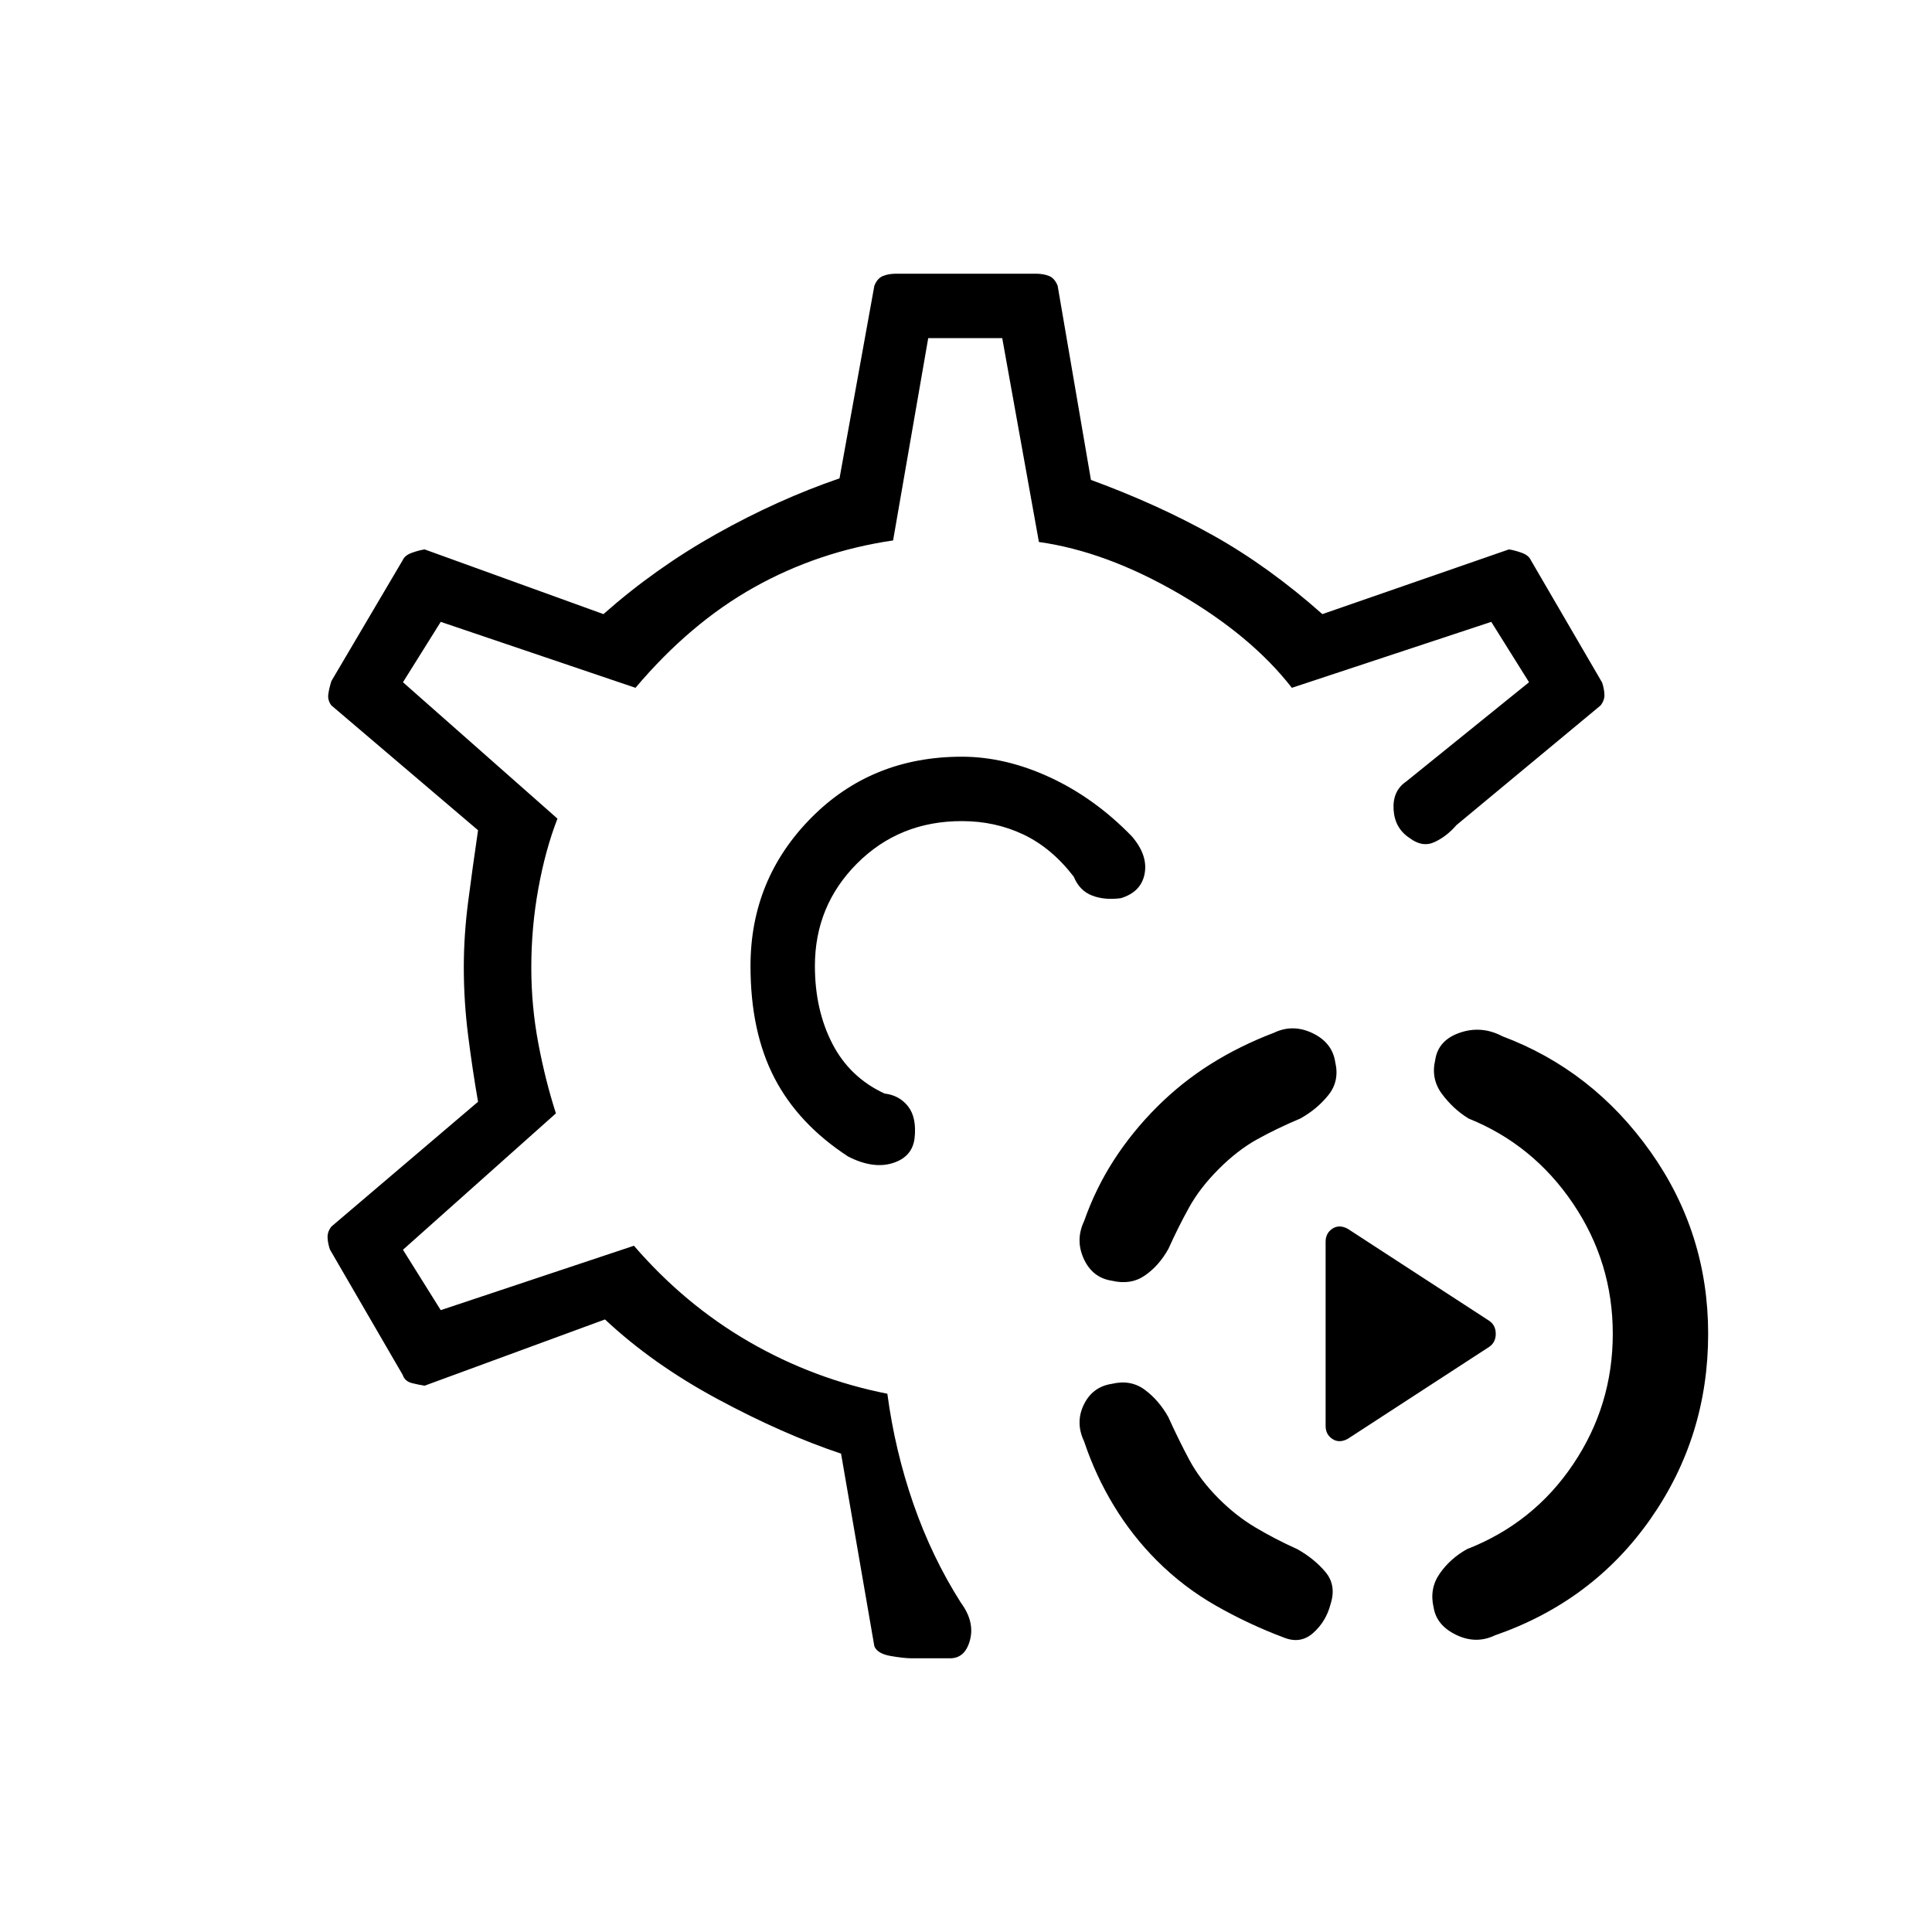 <svg xmlns="http://www.w3.org/2000/svg" height="20" viewBox="0 -960 960 960" width="20"><path d="M742.77-147.38q-9.39 4.46-19.15-.24-9.77-4.69-11.24-13.53-2.23-9.39 2.97-16.89 5.19-7.5 13.57-12.19 33.08-12.92 52.77-42.19 19.69-29.27 19.69-64.81 0-35.54-19.8-64.81-19.81-29.27-51.89-42.19-7.61-4.69-13.19-12.19-5.58-7.5-3.35-16.89 1.47-9.84 12.23-13.54 10.77-3.69 21.16 1.77 44.84 16.85 73.54 57.31 28.69 40.46 28.69 90.54 0 51.08-28.69 92.04-28.7 40.96-77.31 57.81Zm-105 1q-17.23-6.47-33.46-15.7t-29.46-22.46q-12.23-12.23-21.35-27.23-9.12-15-14.81-32-4.46-9.38-.15-18.27 4.31-8.88 13.92-10.34 9.39-2.24 16.39 2.96 7 5.19 11.69 13.57 5 11.08 10.38 21.16 5.39 10.07 14.7 19.38 8.53 8.54 18.23 14.31 9.69 5.77 20.77 10.77 8.38 4.69 13.96 11.31 5.57 6.61 2.57 16-2.23 8.61-8.61 14.3-6.39 5.7-14.77 2.24ZM669.62-245q-4.24 2.23-7.58 0-3.35-2.23-3.35-6.46V-343q0-4.23 3.35-6.46 3.34-2.23 7.58 0L740-303.69q3.23 2.23 3.23 6.46t-3.23 6.46L669.62-245Zm-117.16-78.62q-9.61-1.46-13.92-10.84-4.31-9.39.15-18.77 5.69-16.23 14.81-30.35 9.12-14.11 21.35-26.34 12.23-12.23 26.73-21.35 14.5-9.11 31.5-15.58 9.38-4.46 19.15.23 9.77 4.7 11.23 14.31 2.23 9.39-3.34 16.39-5.58 7-13.97 11.69-11.84 5-21.53 10.38-9.7 5.39-19 14.7-9.31 9.3-14.7 19-5.38 9.69-10.38 20.77-4.69 8.38-11.69 13.19-7 4.81-16.39 2.57ZM453.08-136q-3.93 0-10.54-1.15-6.62-1.16-8.08-4.85l-16.54-95.69q-29.15-9.77-61.42-27.16-32.27-17.38-55.88-39.53L211-271.46q-2.69-.39-6.27-1.27-3.58-.89-4.65-4.12l-36.16-62.3q-1.07-3.23-1.15-6.04-.08-2.81 1.92-5.35l72.85-62q-2.77-15.84-4.92-32.84-2.16-17-2.16-33.85 0-16.08 2.16-32.69 2.15-16.62 4.92-35.54l-72.85-62q-2-2.54-1.54-5.73.47-3.19 1.54-6.43l35.39-60q1.07-2.46 4.65-3.73T211-687l88.85 32.15q25.92-22.92 56.27-39.92 30.34-17 61.03-27.54L434.46-818q1.46-3.69 4.23-4.85 2.77-1.15 6.69-1.15h69.24q3.92 0 6.69 1.15 2.77 1.16 4.23 4.85l16.54 96.46q33 12.08 60.65 27.54 27.65 15.46 54.35 39.15L749.77-687q2.69.38 6.27 1.65 3.58 1.27 4.65 3.73l35.39 60.77q1.07 3.23 1.15 6.04.08 2.81-1.92 5.35L723.69-550q-4.84 5.62-10.88 8.42-6.04 2.81-12.43-2.04-7.38-4.84-7.92-14.15t6.31-13.92l61-49.31L741-651l-99.08 32.77q-20.15-25.92-56.23-46.85-36.07-20.92-69.46-25.61L498-792h-36.77l-17.46 100.54q-37.23 5.46-69.08 23.31-31.84 17.84-58.92 49.92L219-651l-18.77 30L277-553.23q-6 15.46-9.5 34.73-3.5 19.27-3.5 39.27 0 19.23 3.5 37.73 3.5 18.5 8.73 34.73l-76 67.77L219-309l96-32q25.31 29.31 57.35 47.81 32.03 18.5 68.57 25.73 3.77 28.31 12.96 54.77 9.2 26.46 23.58 49.07 6.92 9.39 4.54 18.5-2.38 9.12-9.92 9.12h-19ZM480-480Zm0 0Zm-2.08-104q-44.84 0-74.92 30.46T372.92-480q0 32.69 11.89 55.62 11.88 22.92 36.65 39.07 12.39 6.31 22.16 3.23 9.76-3.07 10.84-12.46 1.08-10.15-3.23-15.69-4.31-5.54-11.69-6.39-17.31-8-25.96-24.8-8.66-16.81-8.66-38.58 0-30 21-51t52-21q16.54 0 30.58 6.65 14.04 6.66 25.04 20.97 2.84 6.92 9.04 9.34 6.19 2.42 14.34 1.35 10.16-3.08 11.85-12.23 1.69-9.16-6.39-18.54-18.46-19-40.65-29.27Q499.54-584 477.92-584Z"/></svg>